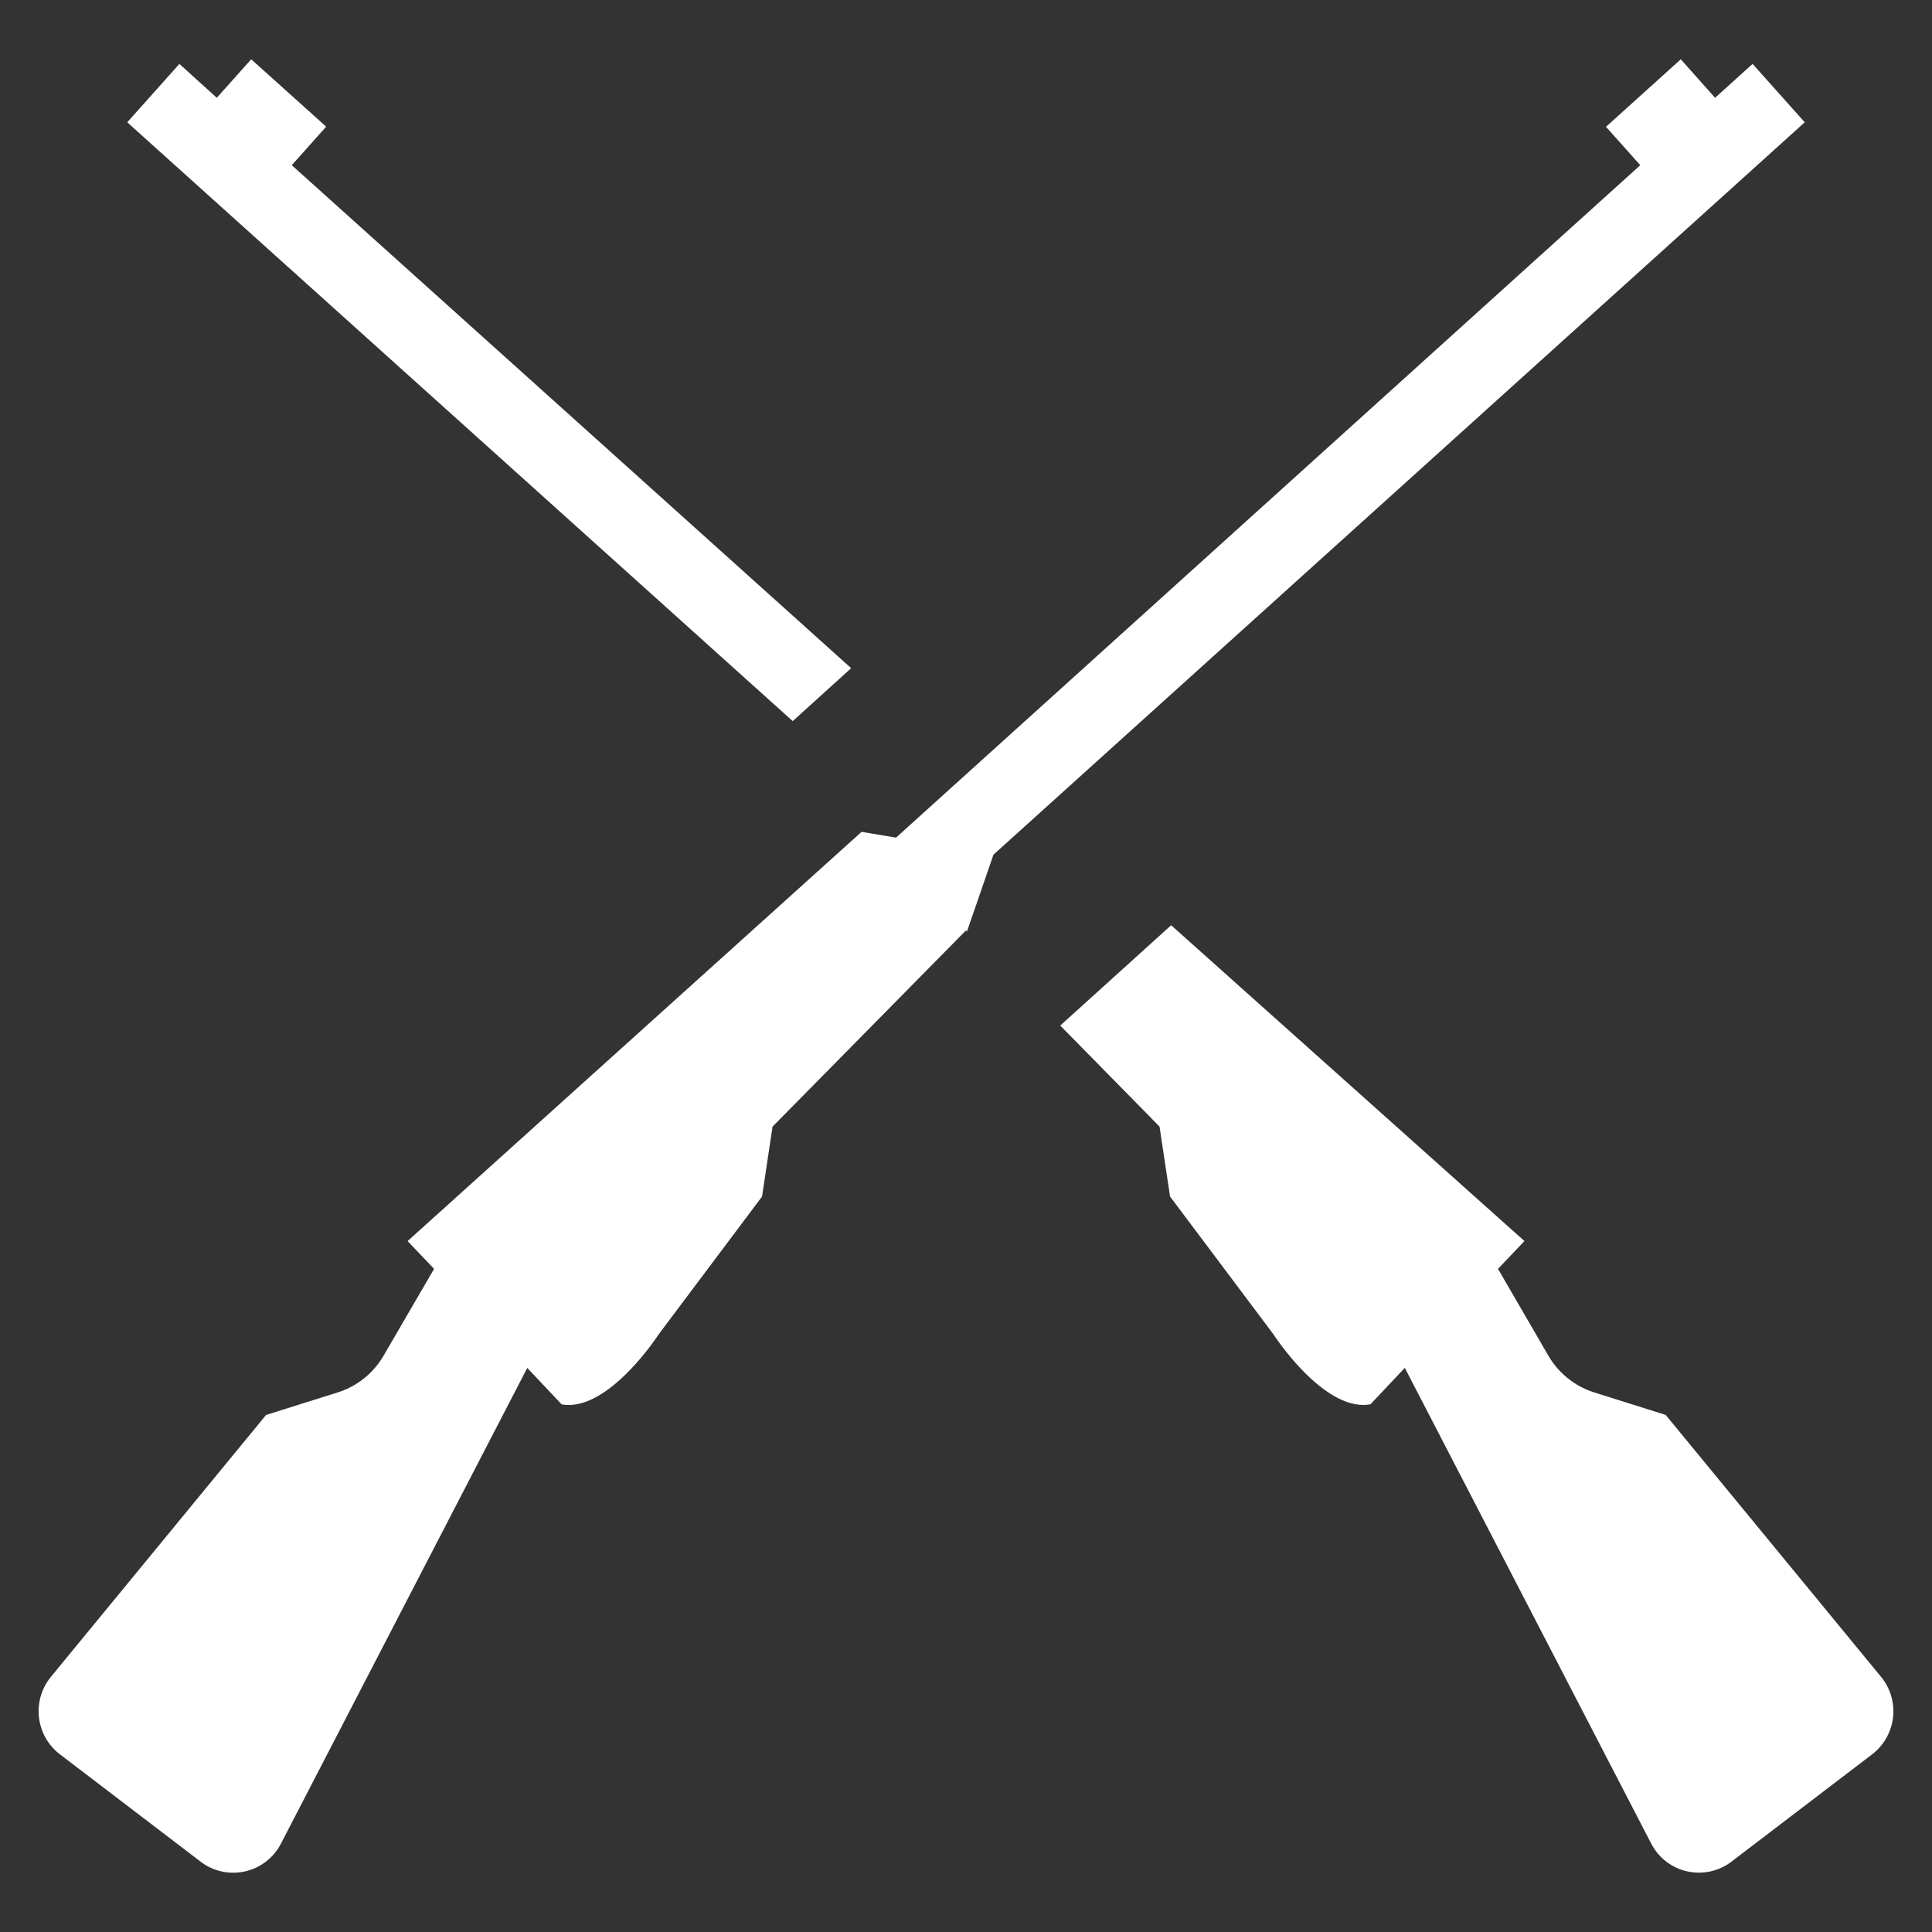 <svg xmlns="http://www.w3.org/2000/svg" width="100" height="100" viewBox="0 0 100 100">
  <rect x="0" y="0" width="100" height="100" fill="#333333" stroke="none"/>
  <defs>
    <style>
      .cls-1 {
        fill: #fff;
        fill-rule: evenodd;
      }
    </style>
  </defs>
  <g id="Layer_3" data-name="Layer 3">
    <path class="cls-1" d="M50.051,48.212l1.37-3.974L93.413,6.33,90.714,3.308l-1.942,1.754L86.997,3.069l-3.871,3.494,1.774,1.987L46.379,43.355h0l-1.785-.298L21.097,64.238l1.37,1.439-2.614,4.495a4.217,4.217,0,0,1-2.398,1.908l-3.683,1.158L2.639,86.789A2.809,2.809,0,0,0,3.025,90.743q.038.031.077.061l7.283,5.556a2.778,2.778,0,0,0,4.159-.939l12.747-24.617,1.778,1.884c2.398.438,5.022-3.621,5.022-3.621l5.351-7.132.545-3.621L50,48.157ZM44.056,34.585,15.102,8.55,16.883,6.556l-3.881-3.487L11.221,5.062,9.285,3.308,6.586,6.33,41.031,37.325Zm53.304,52.204-11.144-13.552L82.543,72.079a4.214,4.214,0,0,1-2.398-1.908l-2.61-4.495,1.37-1.439L60.619,47.89l-5.741,5.193,5.139,5.228.545,3.621,5.351,7.132s2.621,4.059,5.022,3.621l1.778-1.884,12.75,24.617a2.778,2.778,0,0,0,4.159.939l7.283-5.556a2.809,2.809,0,0,0,.513-3.939Q97.389,86.825,97.36,86.789Z"/>
  </g>
</svg>
